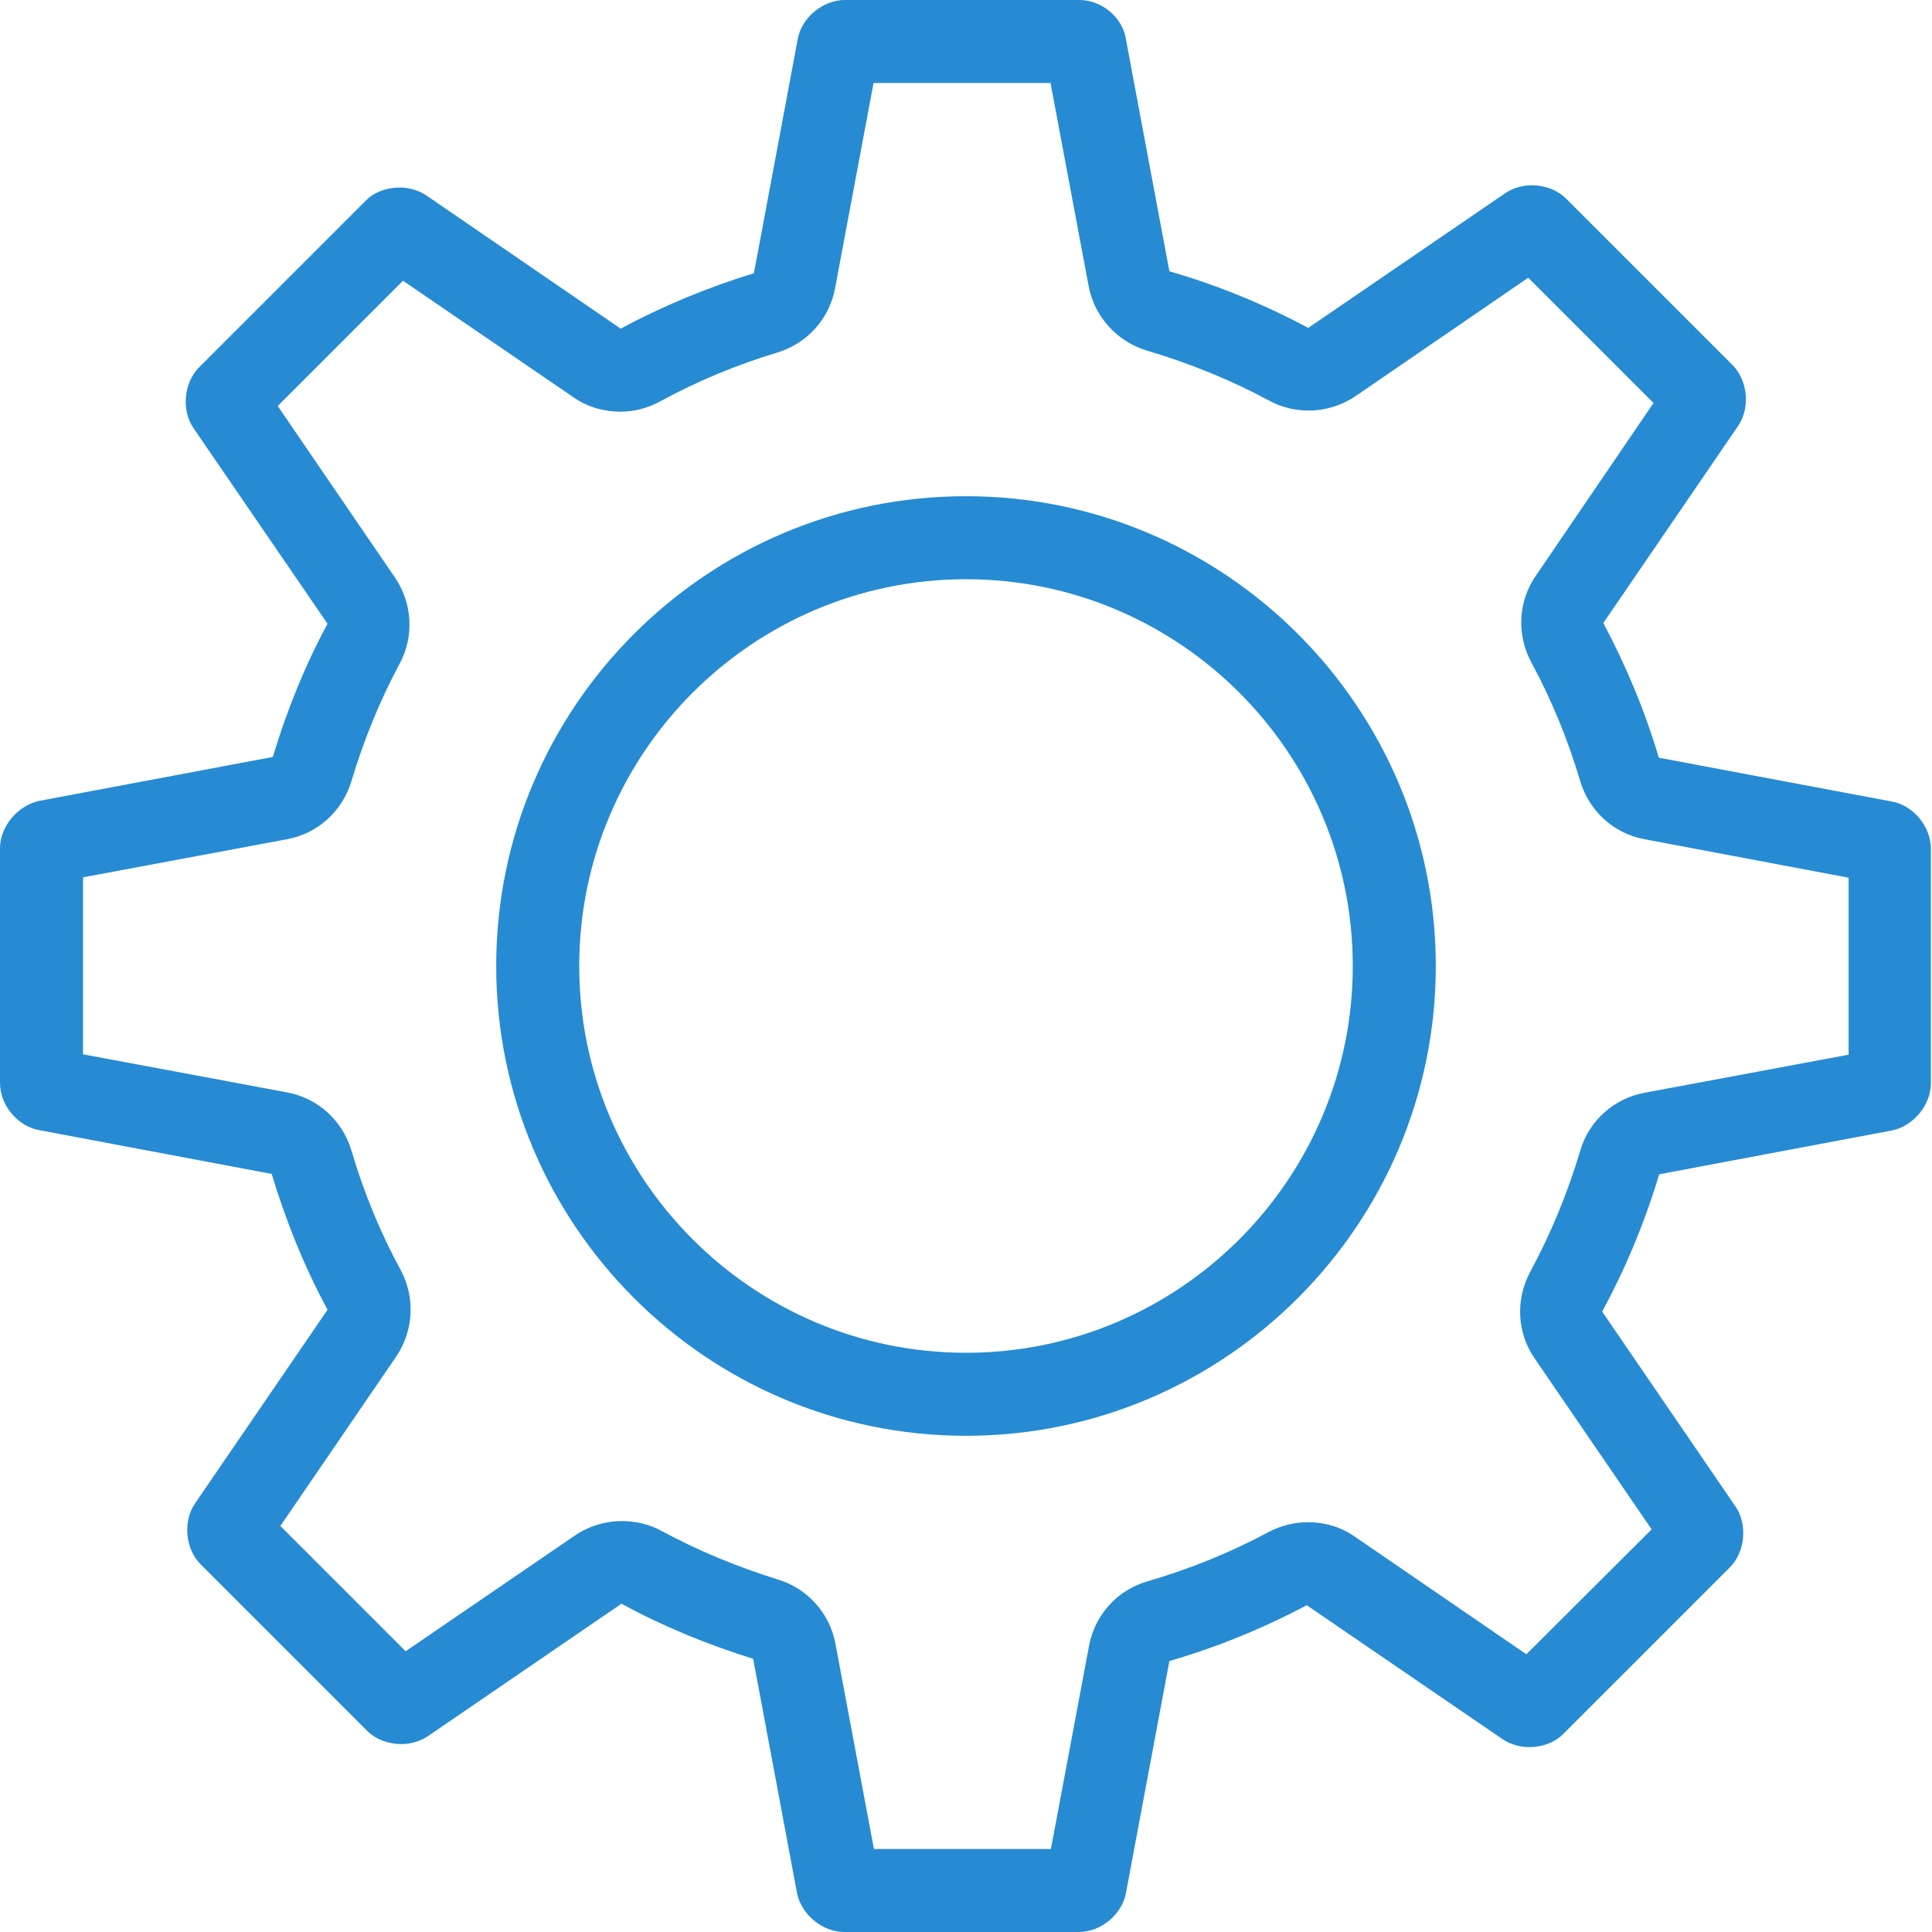 <?xml version="1.0" ?><!DOCTYPE svg  PUBLIC '-//W3C//DTD SVG 1.1//EN'  'http://www.w3.org/Graphics/SVG/1.1/DTD/svg11.dtd'><svg enable-background="new 0 0 512 512" id="Layer_1" version="1.1" viewBox="0 0 512 512" xml:space="preserve" xmlns="http://www.w3.org/2000/svg" xmlns:xlink="http://www.w3.org/1999/xlink"><g><path d="M256,153.5c56.5,0,102.5,46,102.5,102.5s-46,102.5-102.5,102.5s-102.5-46-102.5-102.5   S199.5,153.5,256,153.5 M256,131.5c-68.6,0-124.5,55.8-124.5,124.5S187.4,380.5,256,380.5S380.5,324.6,380.5,256   S324.6,131.5,256,131.5L256,131.5z" fill="#268bd2"/><path d="M278.4,22l10.1,53.8c1.5,8.1,7.5,14.7,15.4,17.1c11.5,3.4,22.5,7.9,32.5,13.3c3.3,1.8,6.9,2.6,10.4,2.6   c4.4,0,8.7-1.3,12.4-3.8l45.8-31.4l33.2,33.2L407,152.6c-4.7,6.8-5.1,15.6-1.2,22.9c5.3,9.8,9.7,20.4,13,31.6   c2.4,7.9,8.9,13.8,17,15.3l54.1,10.2v46.9l-54.1,10.1c-8.1,1.5-14.7,7.4-17,15.3c-3.4,11.4-7.9,22.2-13.3,32.2   c-3.9,7.3-3.5,16.1,1.2,22.9l31,45.3l-33.2,33.1L359,407.2c-3.7-2.6-8.1-3.8-12.4-3.8c-3.6,0-7.1,0.9-10.4,2.6   c-10,5.4-20.9,9.8-32.2,13.1c-7.9,2.3-13.9,8.9-15.4,17.1L278.5,490h-46.9l-10.2-54.4c-1.5-8-7.3-14.6-15.2-17   c-10.9-3.4-21.3-7.7-30.9-12.9c-3.3-1.8-6.9-2.6-10.5-2.6c-4.4,0-8.7,1.3-12.4,3.8l-44.9,30.7l-33.2-33.2l30.7-44.9   c4.6-6.8,5.1-15.6,1.2-22.9c-5.4-9.9-9.8-20.6-13.1-31.8c-2.4-7.9-8.9-13.8-17-15.3L22,279.4v-46.9l54.1-10.1   c8.1-1.5,14.6-7.4,17-15.3c3.3-11,7.6-21.5,12.8-31.2c3.9-7.2,3.4-16-1.2-22.8l-31.1-45.5l33.2-33.2l45.2,30.9   c3.7,2.6,8.1,3.8,12.4,3.8c3.6,0,7.2-0.9,10.5-2.7c9.7-5.3,20.2-9.7,31.2-13c7.8-2.4,13.7-8.9,15.2-17L231.5,22H278.4 M286.1,0   h-62.2c-5.9,0-11.5,4.7-12.5,10.4l-11.6,62c-12.3,3.8-24.2,8.7-35.3,14.7l-51.5-35.3c-2.1-1.4-4.6-2.1-7.1-2.1   c-3.4,0-6.8,1.2-9.1,3.6l-44,44c-4.1,4.1-4.8,11.4-1.5,16.2l35.5,51.8c-6,11.1-10.8,23-14.5,35.3l-61.7,11.6   C4.7,213.4,0,219,0,224.8V287c0,5.9,4.7,11.5,10.4,12.5L72,311.1c3.8,12.6,8.7,24.7,14.8,36l-35.1,51.3c-3.3,4.8-2.6,12.1,1.5,16.2   l44,44c2.4,2.4,5.8,3.6,9.1,3.6c2.5,0,5-0.7,7.1-2.1l51.3-35.1c11,6,22.7,10.8,34.9,14.6l11.6,62c1.1,5.7,6.7,10.4,12.5,10.4h62.2   c5.9,0,11.5-4.7,12.5-10.4l11.5-61.4c12.7-3.7,24.9-8.7,36.4-14.8l51.9,35.5c2.1,1.4,4.6,2.1,7.1,2.1c3.4,0,6.8-1.2,9.1-3.6l44-44   c4.1-4.1,4.8-11.4,1.5-16.2l-35.3-51.6c6.2-11.5,11.3-23.7,15.1-36.4l61.6-11.6c5.7-1.1,10.4-6.7,10.4-12.5v-62.2   c0-5.9-4.7-11.5-10.4-12.5l-61.7-11.6c-3.7-12.5-8.7-24.4-14.7-35.7l35.7-52.2c3.3-4.8,2.6-12.1-1.5-16.2l-44-44   c-2.4-2.4-5.8-3.6-9.1-3.6c-2.5,0-5,0.7-7.1,2.1l-52.2,35.7c-11.6-6.2-23.9-11.3-36.8-15l-11.5-61.4C297.6,4.7,292,0,286.1,0   L286.1,0z" fill="#268bd2"/></g></svg>
